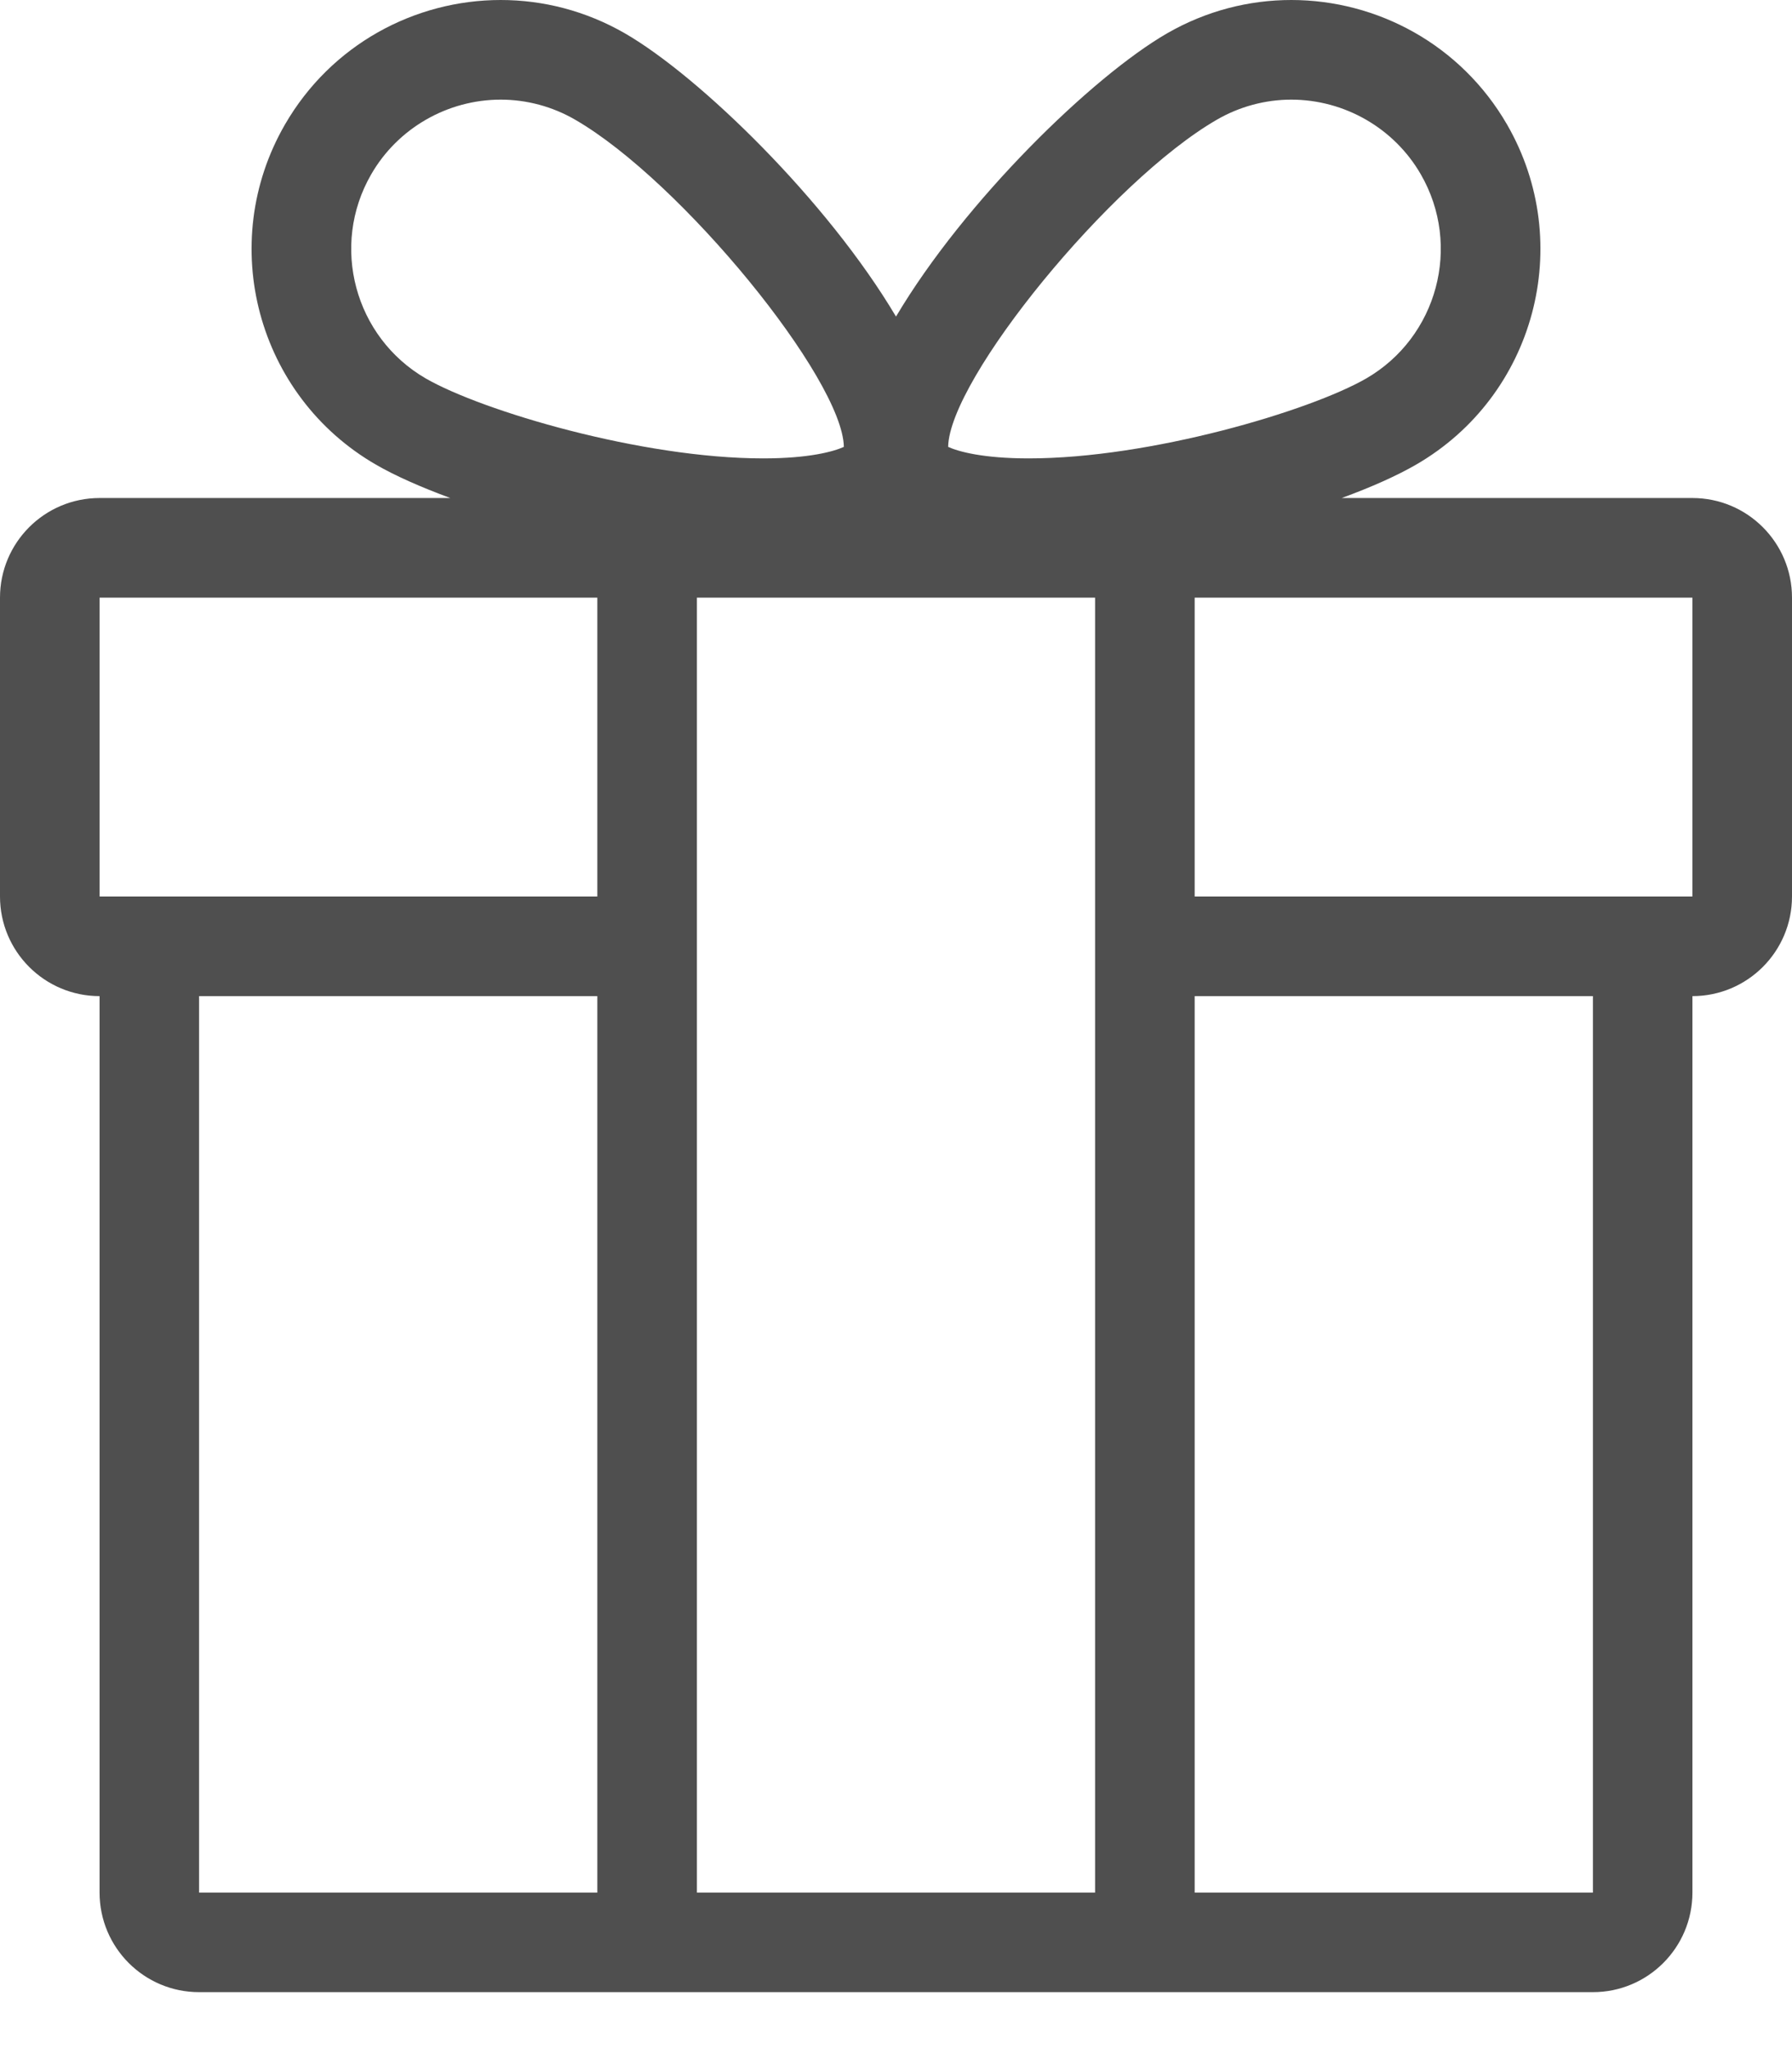 <?xml version="1.0" encoding="UTF-8"?>
<svg width="21px" height="24px" viewBox="0 0 21 24" version="1.1" xmlns="http://www.w3.org/2000/svg" xmlns:xlink="http://www.w3.org/1999/xlink">
    <!-- Generator: Sketch 58 (84663) - https://sketch.com -->
    <title>icon/24px/bell</title>
    <desc>Created with Sketch.</desc>
    <g id="Page-1" stroke="none" stroke-width="1" fill="none" fill-rule="evenodd">
        <g id="Home" transform="translate(-103, -1023)" fill="#4F4F4F">
            <g id="Group-24" transform="translate(0, 977)">
                <g id="tabbar">
                    <g id="tb/dathang">
                        <g transform="translate(75, 40)">
                            <g id="Group" transform="translate(22, 6)">
                                <g id="icon/24px/bell" transform="translate(4, 0)">
                                    <path d="M16,10.5 L21.833,10.5 L21.833,7 L16,7 L16,10.5 Z M16,22.167 L20.667,22.167 L20.667,11.667 L16,11.667 L16,22.167 Z M10.167,22.167 L14.833,22.167 L14.833,7 L10.167,7 L10.167,22.167 Z M6.99,4.433 C6.155,3.95 5.867,2.878 6.35,2.042 C6.661,1.502 7.243,1.167 7.868,1.167 C8.173,1.167 8.474,1.248 8.74,1.402 C9.987,2.122 11.875,4.44 11.889,5.234 C11.769,5.289 11.478,5.369 10.944,5.369 C9.521,5.369 7.652,4.814 6.99,4.433 Z M3.167,10.5 L9,10.5 L9,7 L3.167,7 L3.167,10.5 Z M4.333,22.167 L9,22.167 L9,11.667 L4.333,11.667 L4.333,22.167 Z M16.26,1.402 C16.526,1.248 16.828,1.167 17.132,1.167 C17.757,1.167 18.339,1.502 18.65,2.042 C19.133,2.878 18.845,3.95 18.01,4.433 C17.348,4.814 15.479,5.369 14.055,5.369 C13.522,5.369 13.23,5.289 13.111,5.234 C13.125,4.44 15.013,2.122 16.26,1.402 Z M21.833,5.833 L17.723,5.833 C18.07,5.706 18.37,5.572 18.593,5.443 C19.988,4.638 20.466,2.854 19.661,1.459 C19.12,0.523 18.14,0 17.132,0 C16.637,0 16.136,0.126 15.676,0.391 C14.805,0.894 13.307,2.348 12.5,3.708 C11.693,2.348 10.195,0.894 9.324,0.391 C8.864,0.126 8.363,0 7.868,0 C6.86,0 5.88,0.523 5.339,1.459 C4.534,2.854 5.012,4.638 6.407,5.443 C6.63,5.572 6.93,5.705 7.277,5.833 L3.167,5.833 C2.522,5.833 2,6.356 2,7 L2,10.5 C2,11.144 2.522,11.667 3.167,11.667 L3.167,22.167 C3.167,22.811 3.689,23.333 4.333,23.333 L20.667,23.333 C21.311,23.333 21.833,22.811 21.833,22.167 L21.833,11.667 C22.478,11.667 23,11.144 23,10.5 L23,7 C23,6.356 22.478,5.833 21.833,5.833 L21.833,5.833 Z" id="gift-(5)"></path>
                                </g>
                            </g>
                        </g>
                    </g>
                </g>
            </g>
        </g>
    </g>
</svg>
